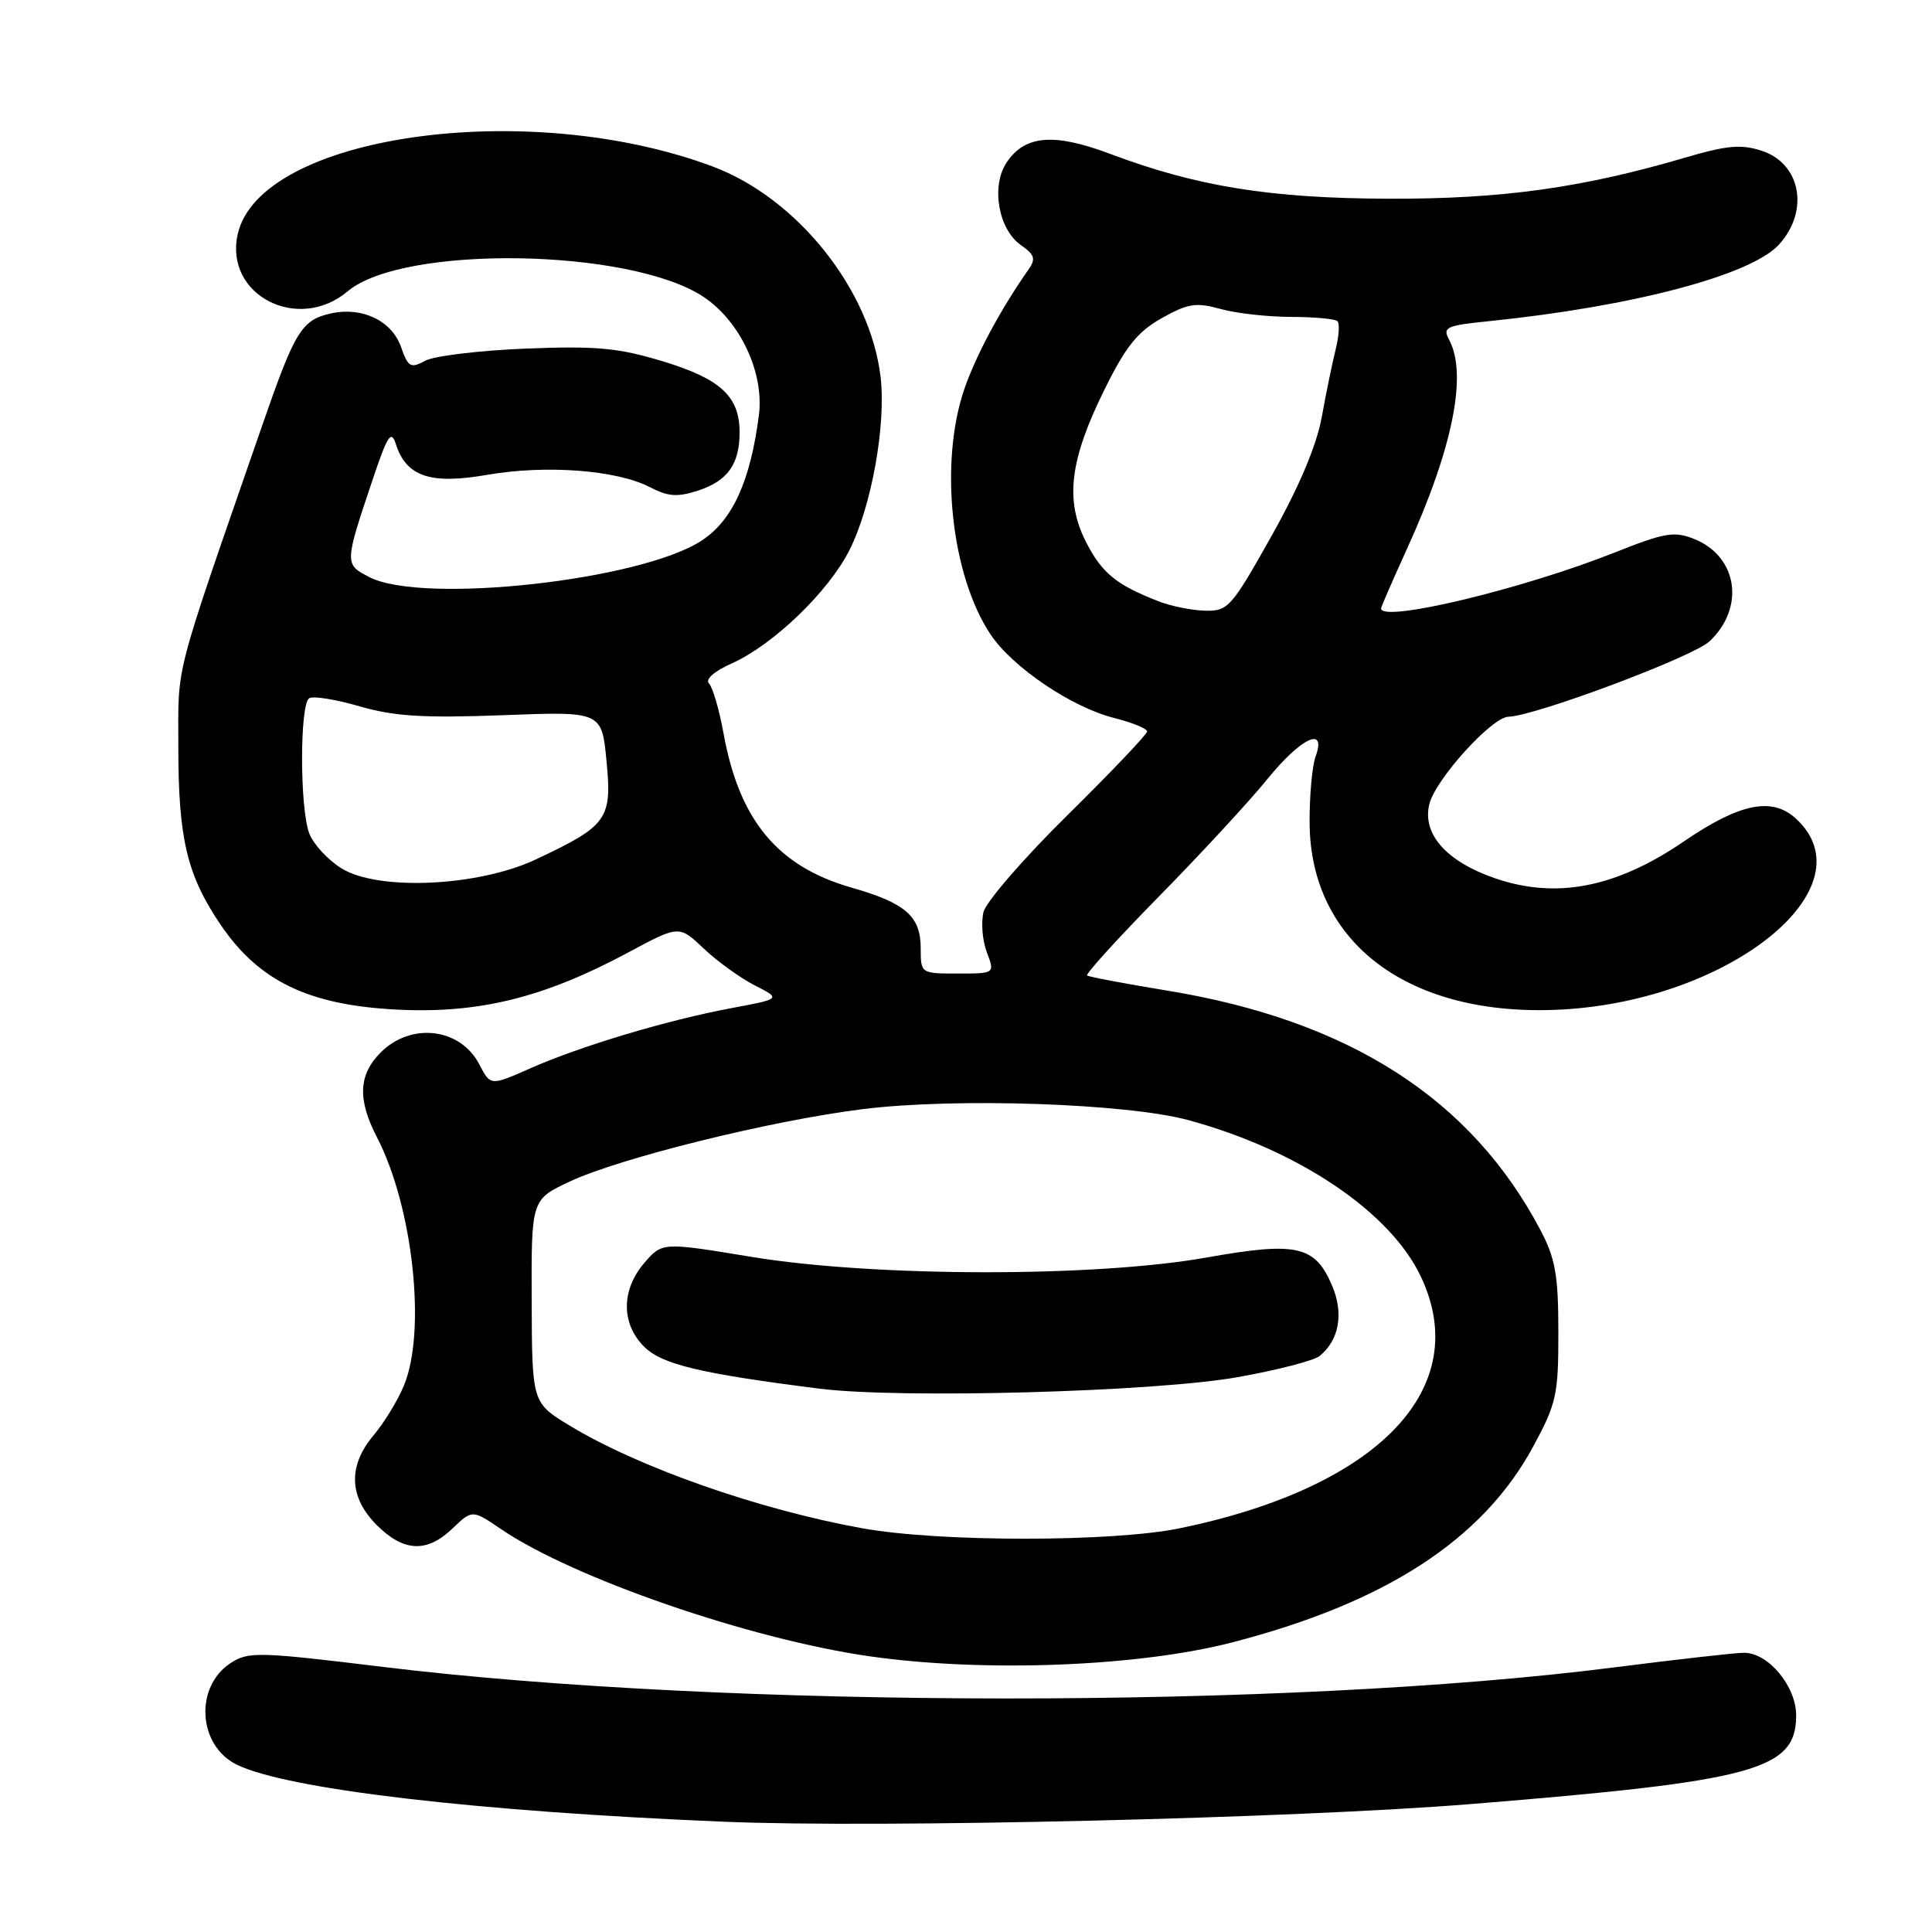 <?xml version="1.0" encoding="UTF-8" standalone="no"?>
<!DOCTYPE svg PUBLIC "-//W3C//DTD SVG 1.1//EN" "http://www.w3.org/Graphics/SVG/1.1/DTD/svg11.dtd" >
<svg xmlns="http://www.w3.org/2000/svg" xmlns:xlink="http://www.w3.org/1999/xlink" version="1.1" viewBox="0 0 256 256">
 <g >
 <path fill="currentColor"
d=" M 195.00 239.04 C 232.63 235.99 238.00 234.52 238.00 227.30 C 238.00 223.42 234.31 219.00 231.08 219.00 C 229.98 219.00 222.20 219.88 213.79 220.95 C 170.63 226.45 96.34 226.42 50.79 220.88 C 34.23 218.86 32.91 218.83 30.55 220.37 C 25.74 223.53 26.22 231.32 31.40 233.84 C 38.07 237.09 63.24 240.04 96.00 241.39 C 116.55 242.25 171.63 240.94 195.00 239.04 Z  M 163.21 217.64 C 183.58 212.39 196.45 204.03 203.12 191.74 C 206.25 185.96 206.50 184.84 206.49 176.50 C 206.49 168.98 206.10 166.76 204.12 163.00 C 194.96 145.61 178.81 135.23 154.72 131.27 C 149.10 130.35 144.30 129.44 144.05 129.26 C 143.80 129.08 148.11 124.34 153.63 118.72 C 159.15 113.10 165.58 106.14 167.92 103.25 C 172.41 97.72 175.82 96.13 174.32 100.25 C 173.87 101.49 173.51 105.42 173.53 109.00 C 173.60 125.03 186.82 134.85 206.90 133.77 C 229.46 132.56 247.92 117.47 237.91 108.42 C 234.77 105.57 230.47 106.46 223.11 111.50 C 214.13 117.63 206.21 119.17 198.08 116.37 C 191.63 114.14 188.41 110.49 189.40 106.53 C 190.23 103.24 197.68 95.01 199.88 94.97 C 203.37 94.89 224.33 87.04 226.51 84.99 C 231.27 80.52 230.26 73.74 224.50 71.42 C 221.86 70.36 220.60 70.57 214.01 73.19 C 201.76 78.06 183.00 82.56 183.00 80.62 C 183.00 80.42 184.55 76.86 186.44 72.71 C 192.50 59.41 194.47 49.62 192.02 45.03 C 191.12 43.36 191.61 43.13 197.27 42.56 C 216.40 40.60 232.07 36.46 235.75 32.38 C 239.77 27.93 238.62 21.69 233.47 19.99 C 230.73 19.09 228.86 19.25 223.31 20.88 C 209.64 24.90 199.03 26.38 184.00 26.33 C 168.32 26.28 158.61 24.72 147.10 20.39 C 139.62 17.57 135.76 17.91 133.35 21.58 C 131.30 24.72 132.30 30.40 135.28 32.48 C 137.12 33.77 137.28 34.31 136.25 35.76 C 132.62 40.93 129.34 47.04 127.80 51.49 C 124.42 61.27 126.01 76.24 131.27 84.09 C 134.18 88.43 142.02 93.73 147.65 95.14 C 150.04 95.74 152.00 96.55 152.00 96.92 C 152.00 97.30 147.26 102.27 141.48 107.98 C 135.69 113.68 130.67 119.47 130.32 120.85 C 129.98 122.23 130.17 124.62 130.76 126.18 C 131.83 129.00 131.83 129.00 126.91 129.00 C 122.01 129.00 122.00 128.99 122.00 125.65 C 122.00 121.41 120.00 119.66 112.82 117.61 C 103.04 114.81 97.97 108.71 95.88 97.21 C 95.31 94.07 94.44 91.08 93.95 90.58 C 93.41 90.02 94.62 88.95 96.97 87.90 C 102.45 85.45 109.75 78.43 112.54 72.93 C 115.48 67.12 117.43 56.28 116.68 49.93 C 115.31 38.37 105.63 26.25 94.43 22.06 C 69.83 12.86 34.37 17.93 31.49 31.07 C 29.72 39.10 39.48 44.14 46.07 38.60 C 53.42 32.41 83.49 32.88 93.21 39.33 C 98.08 42.56 101.27 49.38 100.56 55.00 C 99.44 63.71 97.08 68.92 93.02 71.60 C 85.00 76.91 55.99 80.11 48.94 76.47 C 45.61 74.75 45.61 74.74 49.49 63.22 C 51.35 57.70 51.85 56.95 52.44 58.81 C 53.82 63.15 57.01 64.23 64.54 62.92 C 72.31 61.57 81.69 62.27 86.09 64.54 C 88.56 65.82 89.77 65.90 92.57 64.98 C 96.43 63.70 98.00 61.48 98.00 57.29 C 98.00 52.53 95.49 50.21 87.87 47.89 C 81.95 46.09 79.06 45.82 69.67 46.19 C 63.53 46.44 57.53 47.16 56.34 47.80 C 54.41 48.85 54.08 48.66 53.14 45.98 C 51.94 42.52 47.99 40.62 43.90 41.52 C 39.97 42.38 39.10 43.80 34.76 56.33 C 22.81 90.82 23.64 87.65 23.63 99.00 C 23.63 111.16 24.78 115.98 29.26 122.57 C 34.31 130.00 40.89 133.17 52.47 133.77 C 63.39 134.35 72.06 132.21 83.24 126.21 C 89.98 122.59 89.98 122.59 93.24 125.68 C 95.03 127.38 98.08 129.58 100.00 130.56 C 103.50 132.35 103.50 132.35 96.93 133.58 C 88.42 135.17 76.97 138.60 70.29 141.55 C 65.00 143.89 65.00 143.89 63.53 141.07 C 61.03 136.21 54.50 135.41 50.45 139.45 C 47.49 142.42 47.35 145.68 49.96 150.72 C 54.73 159.94 56.52 176.43 53.51 183.62 C 52.70 185.58 50.90 188.52 49.51 190.17 C 46.08 194.24 46.23 198.38 49.92 202.08 C 53.50 205.65 56.57 205.79 59.98 202.51 C 62.58 200.03 62.58 200.03 66.41 202.63 C 75.98 209.13 99.40 217.21 115.24 219.47 C 130.37 221.63 150.77 220.85 163.21 217.64 Z  M 114.23 202.50 C 100.52 200.02 84.62 194.44 75.50 188.91 C 70.50 185.88 70.50 185.88 70.45 172.42 C 70.40 158.96 70.40 158.96 75.45 156.58 C 82.13 153.44 102.08 148.50 114.28 146.97 C 126.57 145.43 149.31 146.20 157.50 148.43 C 172.07 152.40 184.21 160.57 188.27 169.15 C 195.27 183.93 182.71 197.05 156.36 202.50 C 147.38 204.35 124.45 204.35 114.23 202.50 Z  M 164.00 182.48 C 169.22 181.55 174.11 180.29 174.85 179.68 C 177.43 177.59 178.07 174.10 176.55 170.45 C 174.28 165.04 171.89 164.49 159.86 166.63 C 145.13 169.26 115.87 169.22 99.62 166.55 C 87.75 164.59 87.75 164.59 85.37 167.35 C 82.31 170.92 82.29 175.38 85.34 178.43 C 87.70 180.80 92.80 182.01 108.64 184.01 C 119.40 185.36 153.07 184.43 164.00 182.48 Z  M 45.23 115.05 C 43.42 113.92 41.51 111.84 40.98 110.43 C 39.71 107.12 39.71 93.30 40.97 92.52 C 41.50 92.19 44.52 92.68 47.68 93.60 C 52.25 94.92 56.12 95.16 66.58 94.77 C 79.74 94.26 79.74 94.26 80.37 100.88 C 81.11 108.56 80.50 109.41 71.00 113.88 C 63.35 117.48 50.08 118.08 45.23 115.05 Z  M 153.50 79.67 C 147.88 77.48 146.01 75.94 143.89 71.79 C 141.09 66.29 141.74 60.94 146.34 51.64 C 149.15 45.93 150.74 43.95 153.93 42.16 C 157.40 40.21 158.48 40.04 161.73 40.94 C 163.80 41.52 168.01 41.99 171.08 41.99 C 174.15 42.00 176.92 42.25 177.22 42.56 C 177.53 42.86 177.42 44.55 176.98 46.31 C 176.54 48.06 175.71 52.09 175.14 55.26 C 174.46 59.02 172.15 64.49 168.49 71.01 C 163.18 80.47 162.72 81.00 159.69 80.92 C 157.94 80.88 155.15 80.32 153.50 79.67 Z "/>
</g>
</svg>
